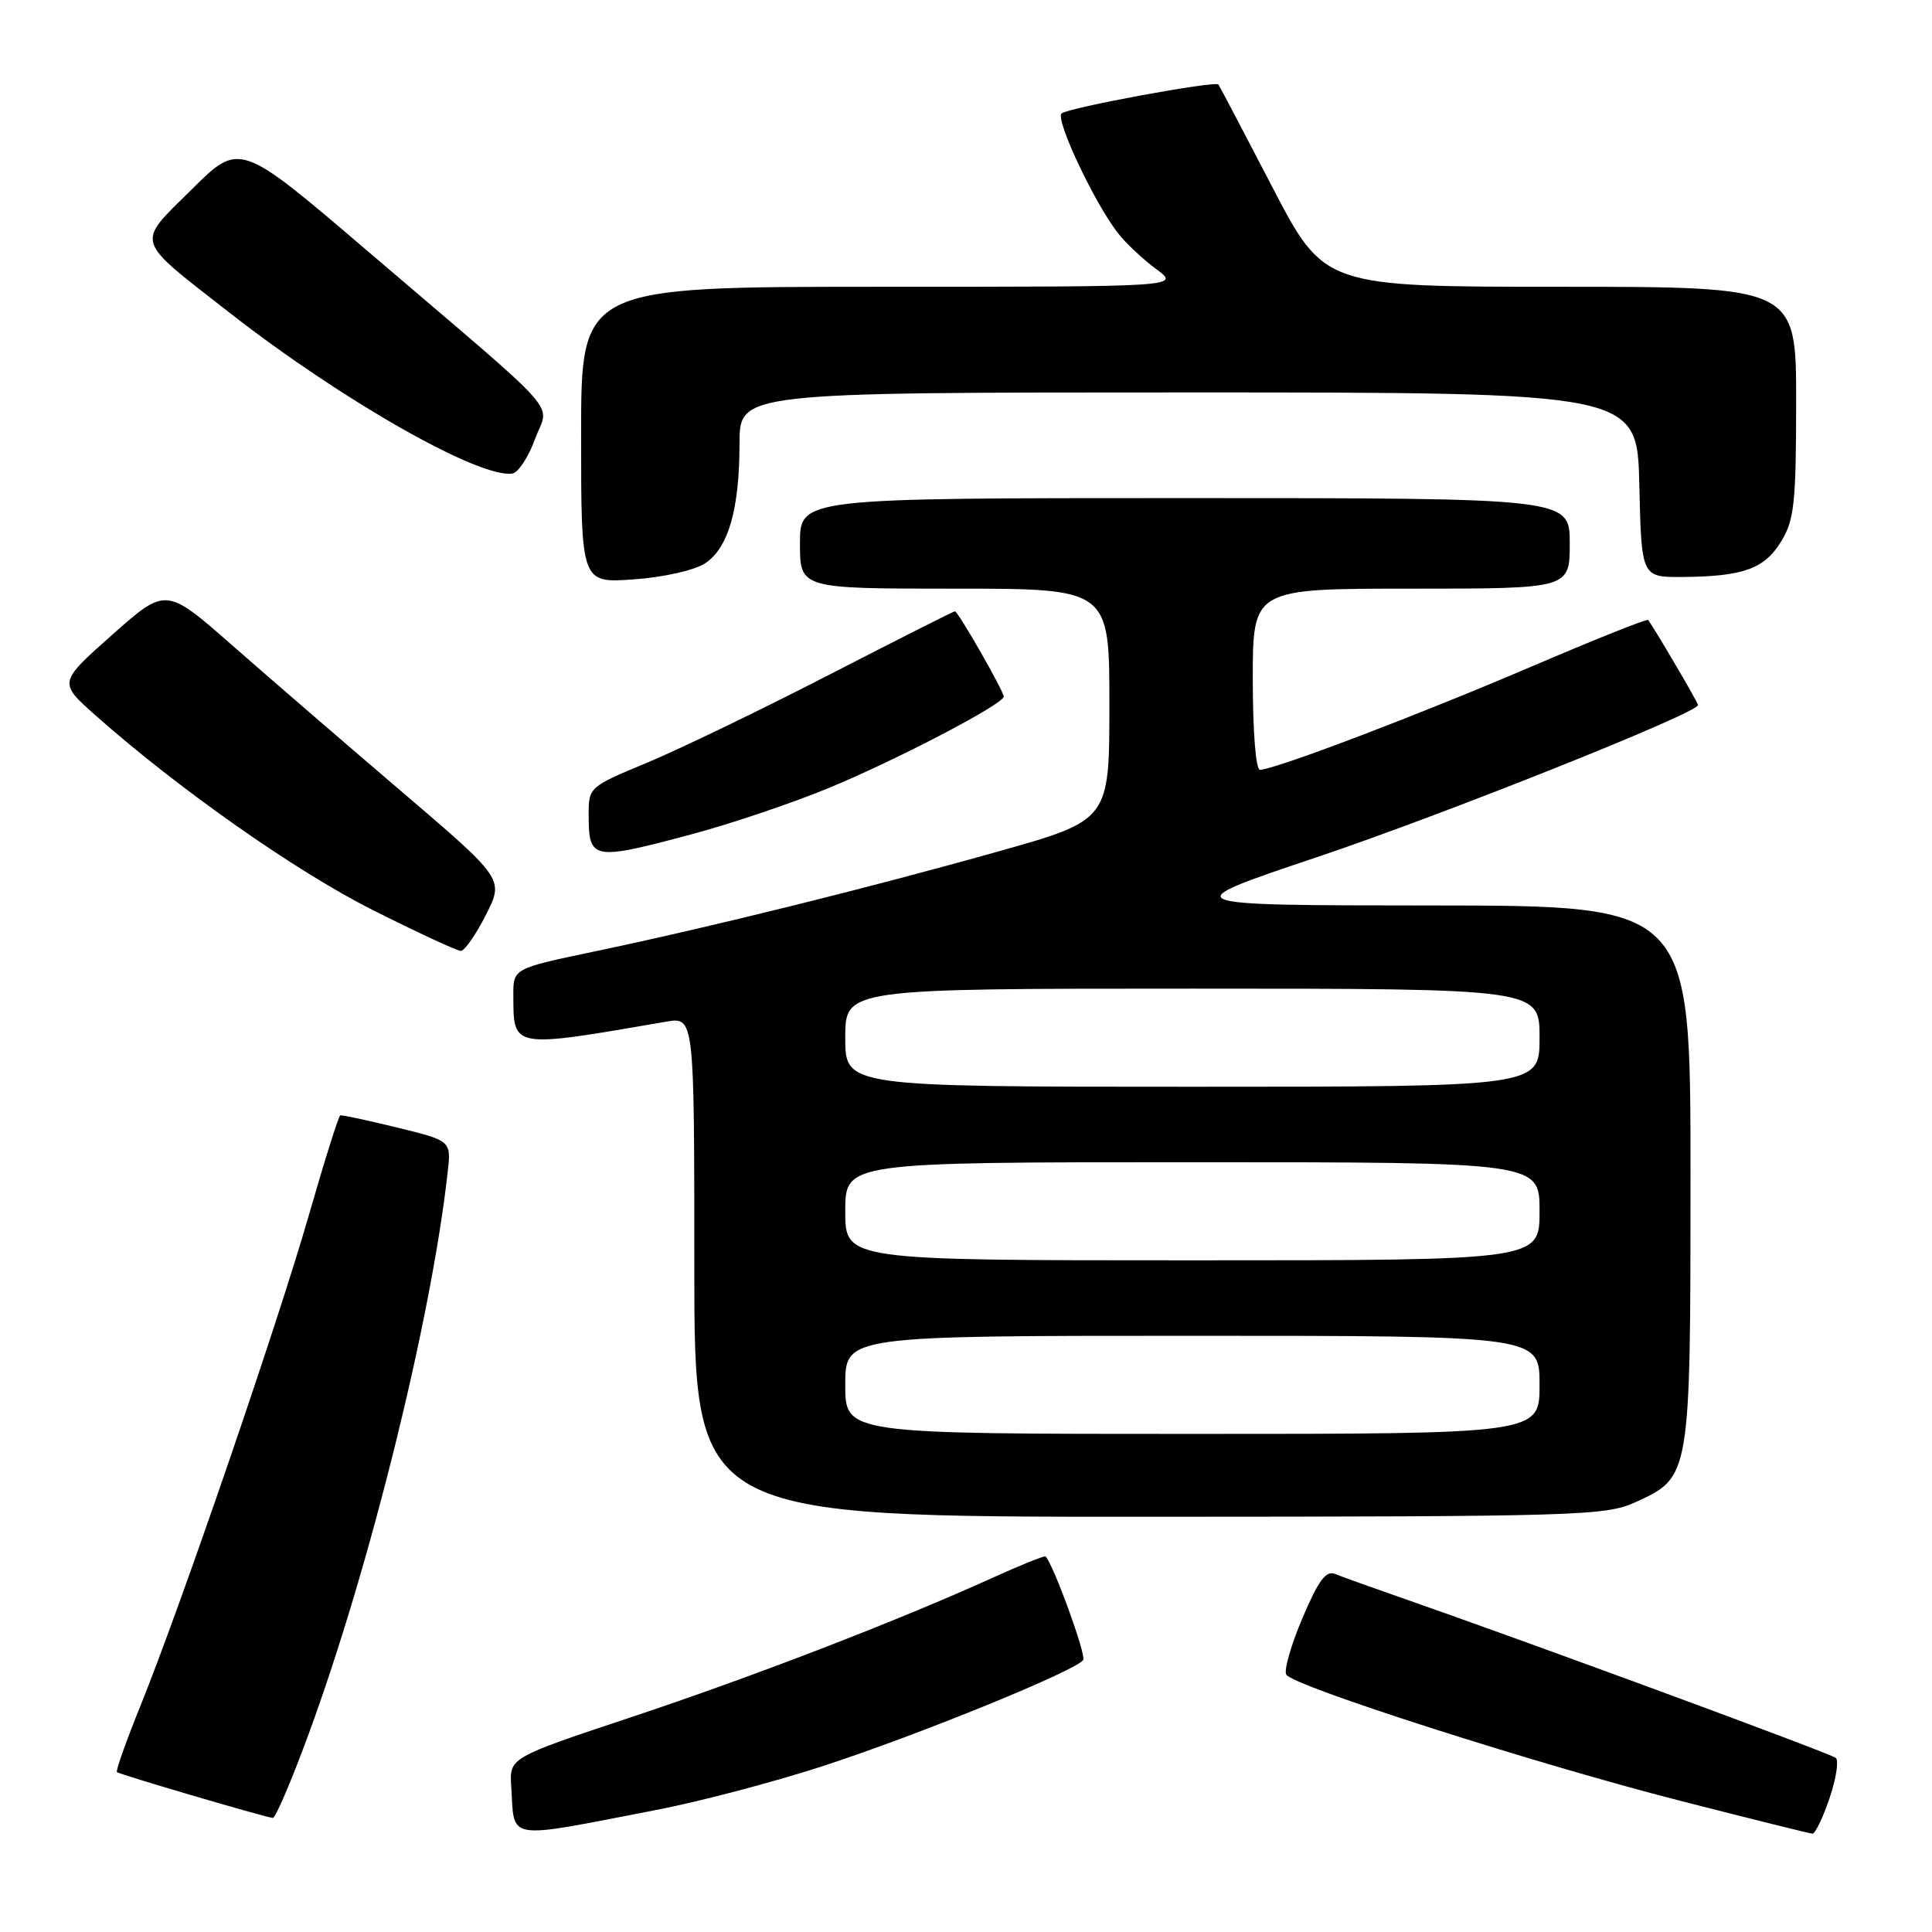 <?xml version="1.0" encoding="UTF-8" standalone="no"?>
<!DOCTYPE svg PUBLIC "-//W3C//DTD SVG 1.1//EN" "http://www.w3.org/Graphics/SVG/1.1/DTD/svg11.dtd" >
<svg xmlns="http://www.w3.org/2000/svg" xmlns:xlink="http://www.w3.org/1999/xlink" version="1.1" viewBox="0 0 256 256">
 <g >
 <path fill="currentColor"
d=" M 87.00 239.82 C 92.78 238.71 102.78 236.06 109.24 233.95 C 122.03 229.76 142.68 221.33 143.53 219.95 C 143.94 219.28 139.64 207.43 138.55 206.24 C 138.42 206.10 135.22 207.38 131.44 209.10 C 118.82 214.82 99.66 222.21 83.50 227.58 C 67.50 232.91 67.50 232.91 67.74 236.70 C 68.21 244.00 66.67 243.75 87.00 239.82 Z  M 242.41 238.31 C 243.29 235.72 243.67 233.31 243.26 232.94 C 242.59 232.34 202.10 217.42 185.00 211.47 C 181.43 210.23 177.79 208.92 176.92 208.56 C 175.70 208.06 174.70 209.41 172.58 214.41 C 171.06 217.98 170.10 221.35 170.44 221.90 C 171.38 223.43 203.34 233.67 222.47 238.57 C 231.84 240.97 239.80 242.95 240.16 242.97 C 240.52 242.99 241.53 240.89 242.41 238.31 Z  M 40.91 229.73 C 49.04 207.58 57.15 174.78 59.32 155.33 C 59.79 151.16 59.79 151.16 52.64 149.41 C 48.71 148.45 45.32 147.72 45.09 147.79 C 44.87 147.85 43.00 153.79 40.94 160.97 C 36.78 175.44 23.96 212.79 18.62 226.00 C 16.73 230.68 15.32 234.64 15.49 234.81 C 15.76 235.10 34.59 240.64 36.14 240.89 C 36.49 240.95 38.64 235.93 40.91 229.73 Z  M 216.68 199.06 C 224.01 195.73 224.00 195.79 224.00 155.55 C 224.00 120.00 224.00 120.00 189.75 119.98 C 155.50 119.96 155.50 119.96 174.50 113.58 C 191.23 107.96 225.00 94.48 225.00 93.42 C 225.00 93.10 219.32 83.42 218.39 82.15 C 218.25 81.96 211.25 84.76 202.82 88.37 C 187.85 94.78 168.85 102.00 166.95 102.00 C 166.40 102.00 166.00 96.92 166.00 90.00 C 166.00 78.00 166.00 78.00 187.00 78.00 C 208.00 78.00 208.00 78.00 208.00 72.00 C 208.00 66.00 208.00 66.00 157.00 66.00 C 106.00 66.00 106.00 66.00 106.00 72.00 C 106.00 78.00 106.00 78.00 126.50 78.00 C 147.00 78.00 147.00 78.00 147.00 93.34 C 147.00 108.68 147.00 108.68 132.25 112.83 C 115.14 117.65 94.07 122.87 78.75 126.08 C 68.00 128.33 68.00 128.33 68.02 131.92 C 68.05 138.97 67.73 138.92 88.25 135.38 C 92.00 134.74 92.00 134.74 92.00 167.87 C 92.00 201.00 92.00 201.00 152.25 200.98 C 209.28 200.96 212.72 200.85 216.68 199.06 Z  M 64.38 121.24 C 66.79 116.48 66.79 116.48 53.15 104.83 C 45.64 98.42 35.56 89.71 30.75 85.49 C 21.99 77.80 21.99 77.80 14.87 84.11 C 7.75 90.43 7.75 90.43 12.62 94.76 C 23.61 104.51 39.14 115.42 49.33 120.55 C 55.29 123.55 60.57 126.00 61.06 126.00 C 61.56 126.00 63.05 123.86 64.38 121.24 Z  M 91.78 110.51 C 96.88 109.14 104.98 106.41 109.78 104.43 C 118.77 100.72 133.00 93.29 133.00 92.30 C 133.00 91.57 126.95 81.00 126.53 81.00 C 126.35 81.00 118.85 84.79 109.85 89.42 C 100.86 94.05 90.01 99.28 85.75 101.06 C 78.06 104.25 78.00 104.31 78.00 107.97 C 78.00 113.99 78.47 114.07 91.78 110.51 Z  M 93.42 74.65 C 96.51 72.62 97.99 67.50 97.99 58.75 C 98.00 52.00 98.00 52.00 157.47 52.00 C 216.94 52.00 216.94 52.00 217.22 64.25 C 217.50 76.50 217.50 76.50 223.00 76.45 C 230.99 76.39 233.81 75.37 236.03 71.72 C 237.75 68.89 237.99 66.65 238.00 53.25 C 238.00 38.00 238.00 38.00 206.73 38.00 C 175.46 38.00 175.46 38.00 168.57 24.75 C 164.78 17.46 161.58 11.36 161.45 11.20 C 161.06 10.67 141.54 14.27 140.67 15.03 C 139.79 15.80 145.02 26.91 148.15 30.91 C 149.18 32.23 151.46 34.37 153.21 35.66 C 156.39 38.00 156.39 38.00 116.69 38.00 C 77.00 38.00 77.00 38.00 77.00 57.63 C 77.00 77.27 77.00 77.27 83.97 76.77 C 87.93 76.49 92.01 75.57 93.42 74.65 Z  M 70.90 58.16 C 72.74 53.10 75.36 56.03 48.57 33.15 C 31.76 18.79 31.76 18.79 25.41 25.09 C 17.96 32.48 17.64 31.46 30.50 41.50 C 45.32 53.07 63.61 63.46 67.91 62.74 C 68.68 62.61 70.03 60.55 70.90 58.16 Z  M 112.00 183.50 C 112.00 177.00 112.00 177.00 158.00 177.00 C 204.00 177.00 204.00 177.00 204.00 183.50 C 204.00 190.00 204.00 190.00 158.00 190.00 C 112.00 190.00 112.00 190.00 112.00 183.50 Z  M 112.00 160.50 C 112.00 154.00 112.00 154.00 158.00 154.00 C 204.00 154.00 204.00 154.00 204.00 160.50 C 204.00 167.00 204.00 167.00 158.00 167.00 C 112.00 167.00 112.00 167.00 112.00 160.50 Z  M 112.00 137.50 C 112.00 131.00 112.00 131.00 158.00 131.00 C 204.00 131.00 204.00 131.00 204.00 137.50 C 204.00 144.00 204.00 144.00 158.00 144.00 C 112.00 144.00 112.00 144.00 112.00 137.50 Z "/>
</g>
</svg>